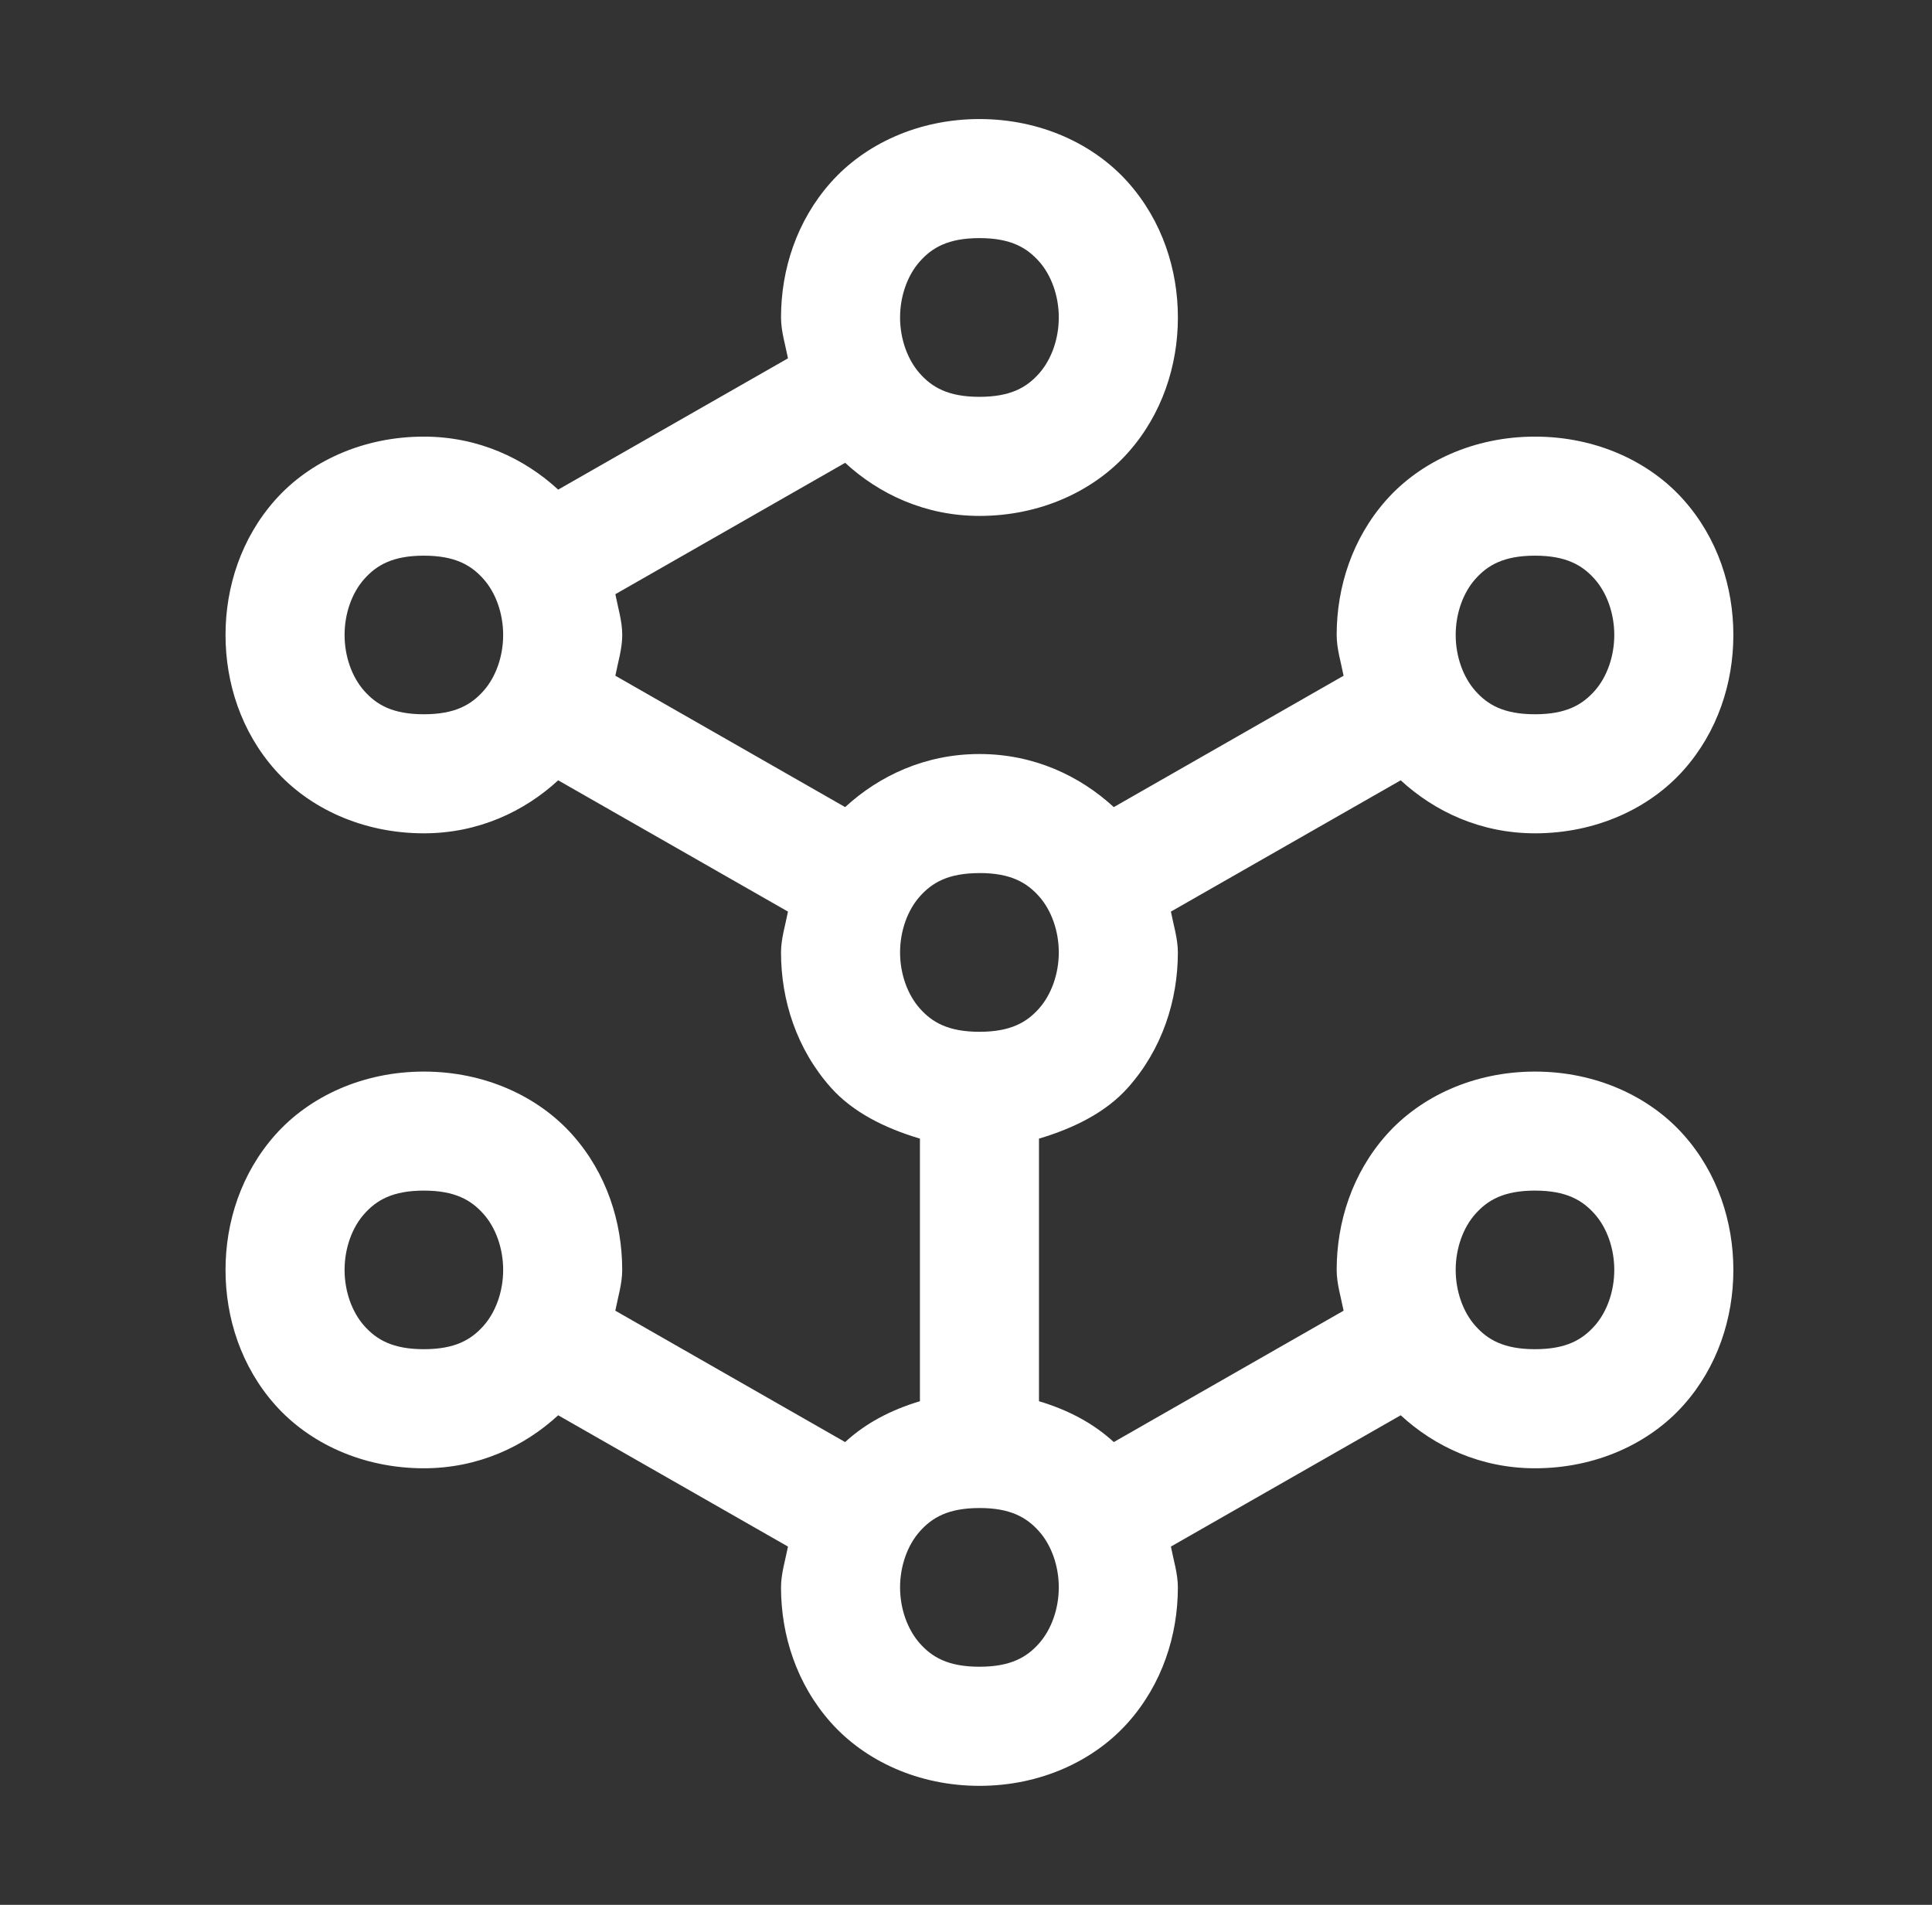 <svg xmlns="http://www.w3.org/2000/svg" width="71" height="70" fill="none" xmlns:v="https://vecta.io/nano"><rect width="100%" height="100%" fill="#333333" stroke="none"/><path d="M35.994 4.375c-2.248 0-4.212.922-5.463 2.33s-1.829 3.2-1.829 4.962c0 .506.159 1 .256 1.501l-8.445 4.825c-1.248-1.149-2.94-1.948-4.936-1.948-2.248 0-4.212.919-5.463 2.327s-1.826 3.2-1.826 4.962.574 3.554 1.826 4.962 3.215 2.327 5.463 2.327c1.996 0 3.688-.799 4.936-1.948l8.445 4.825c-.097.501-.256.995-.256 1.501 0 1.762.577 3.554 1.829 4.962.811.912 1.984 1.494 3.276 1.88v9.65c-1.069.319-1.996.808-2.749 1.501l-8.445-4.828c.097-.5.253-.994.253-1.498 0-1.762-.574-3.554-1.826-4.962s-3.215-2.327-5.463-2.327-4.212.919-5.463 2.327-1.826 3.2-1.826 4.962.574 3.554 1.826 4.962 3.215 2.327 5.463 2.327c1.996 0 3.688-.799 4.936-1.948l8.445 4.825c-.097.501-.256.995-.256 1.501 0 1.762.577 3.554 1.829 4.962s3.215 2.33 5.463 2.33 4.211-.922 5.463-2.33 1.829-3.2 1.829-4.962c0-.506-.159-1-.256-1.501l8.445-4.825c1.248 1.149 2.94 1.948 4.936 1.948 2.248 0 4.212-.919 5.463-2.327s1.826-3.2 1.826-4.962-.574-3.554-1.826-4.962-3.215-2.327-5.463-2.327-4.212.919-5.463 2.327-1.826 3.2-1.826 4.962c0 .505.157.998.254 1.498l-8.445 4.828c-.753-.693-1.68-1.182-2.749-1.501v-9.65c1.292-.386 2.465-.968 3.275-1.88 1.252-1.408 1.829-3.2 1.829-4.962 0-.506-.159-1-.256-1.501l8.445-4.825c1.248 1.149 2.94 1.948 4.936 1.948 2.248 0 4.212-.919 5.463-2.327s1.826-3.2 1.826-4.962-.574-3.554-1.826-4.962-3.215-2.327-5.463-2.327-4.212.919-5.463 2.327-1.826 3.2-1.826 4.962c0 .505.157.998.254 1.498l-8.445 4.828c-1.248-1.149-2.939-1.951-4.936-1.951s-3.688.802-4.936 1.951l-8.445-4.828c.097-.5.253-.993.253-1.498s-.156-.998-.253-1.498l8.445-4.828c1.248 1.149 2.939 1.951 4.936 1.951 2.248 0 4.211-.922 5.463-2.33s1.829-3.2 1.829-4.962-.577-3.554-1.829-4.962-3.215-2.33-5.463-2.33zm0 4.375c1.154 0 1.743.354 2.193.86s.723 1.267.723 2.057-.274 1.55-.723 2.056-1.039.86-2.193.86-1.744-.354-2.193-.86-.724-1.267-.724-2.056.274-1.551.724-2.057 1.039-.86 2.193-.86zM15.577 20.42c1.154 0 1.744.355 2.193.86s.721 1.264.721 2.054-.271 1.548-.721 2.054-1.039.86-2.193.86-1.744-.354-2.193-.86-.721-1.264-.721-2.054.271-1.548.721-2.054 1.039-.86 2.193-.86zm40.833 0c1.154 0 1.744.355 2.193.86s.721 1.264.721 2.054-.271 1.548-.721 2.054-1.039.86-2.193.86-1.744-.354-2.193-.86-.721-1.264-.721-2.054.271-1.548.721-2.054 1.039-.86 2.193-.86zM35.994 32.083c1.154 0 1.743.354 2.193.86s.723 1.267.723 2.057-.274 1.55-.723 2.057-1.039.86-2.193.86-1.744-.354-2.193-.86-.724-1.267-.724-2.056.274-1.55.724-2.056 1.039-.86 2.193-.86zm-20.417 11.67c1.154 0 1.744.355 2.193.86s.721 1.264.721 2.054-.271 1.548-.721 2.054-1.039.86-2.193.86-1.744-.355-2.193-.86-.721-1.264-.721-2.054.271-1.548.721-2.054 1.039-.86 2.193-.86zm40.833 0c1.154 0 1.744.355 2.193.86s.721 1.264.721 2.054-.271 1.548-.721 2.054-1.039.86-2.193.86-1.744-.355-2.193-.86-.721-1.264-.721-2.054.271-1.548.721-2.054 1.039-.86 2.193-.86zM35.994 55.417c1.154 0 1.743.354 2.193.86s.723 1.267.723 2.056-.274 1.55-.723 2.057-1.039.86-2.193.86-1.744-.354-2.193-.86-.724-1.267-.724-2.056.274-1.55.724-2.056 1.039-.86 2.193-.86z" fill="#fff"/></svg>